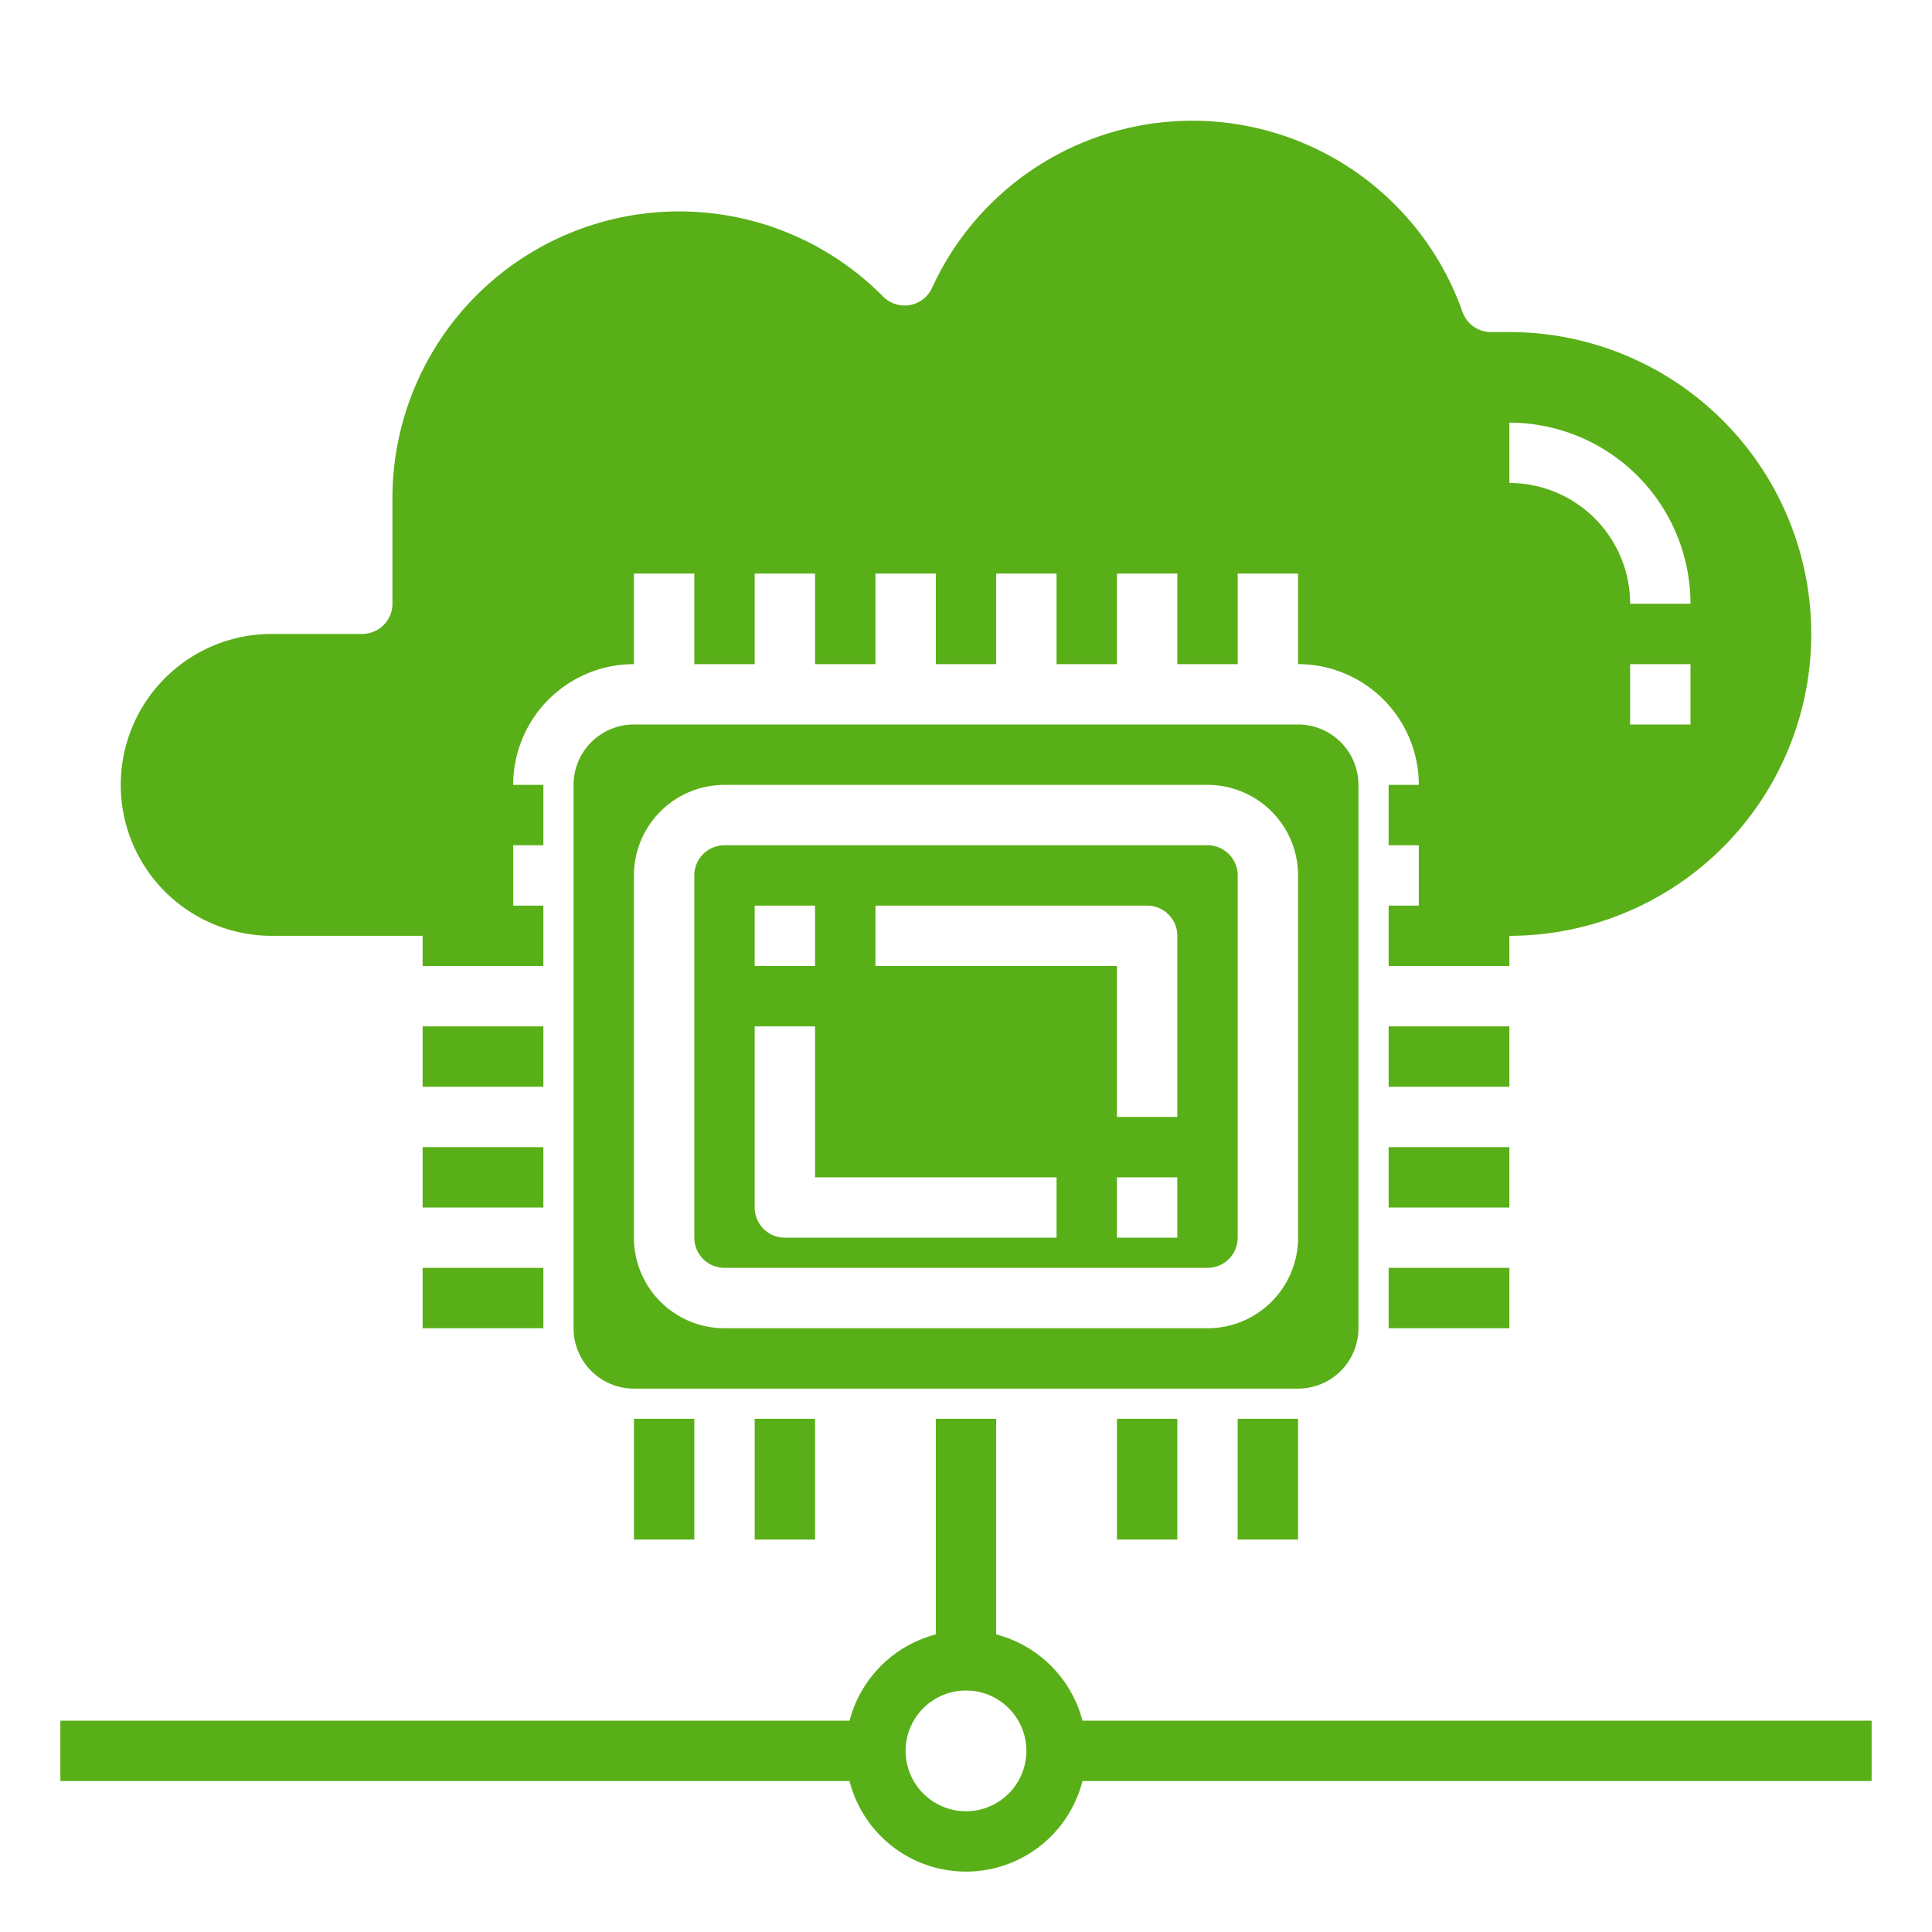 <svg data-name="Layer 1" viewBox="0 0 64 64" xmlns="http://www.w3.org/2000/svg"><path d="M40 28H24a1 1 0 0 0-1 1v12a1 1 0 0 0 1 1h16a1 1 0 0 0 1-1V29a1 1 0 0 0-1-1Zm-15 2h2v2h-2Zm10 11h-9a1 1 0 0 1-1-1v-6h2v5h8Zm4 0h-2v-2h2Zm0-4h-2v-5h-8v-2h9a1 1 0 0 1 1 1Z" fill="#59af17" class="fill-000000"></path><path d="M45 44V26a2 2 0 0 0-2-2H21a2 2 0 0 0-2 2v18a2 2 0 0 0 2 2h22a2 2 0 0 0 2-2Zm-5 0H24a3 3 0 0 1-3-3V29a3 3 0 0 1 3-3h16a3 3 0 0 1 3 3v12a3 3 0 0 1-3 3ZM62 57H35.858A4 4 0 0 0 33 54.142V47h-2v7.142A4 4 0 0 0 28.142 57H2v2h26.142a3.981 3.981 0 0 0 7.716 0H62Zm-30 3a2 2 0 1 1 2-2 2 2 0 0 1-2 2Z" fill="#59af17" class="fill-000000"></path><path d="M21 47h2v4h-2zM25 47h2v4h-2zM37 47h2v4h-2zM41 47h2v4h-2zM9 31h5v1h4v-2h-1v-2h1v-2h-1a4 4 0 0 1 4-4v-3h2v3h2v-3h2v3h2v-3h2v3h2v-3h2v3h2v-3h2v3h2v-3h2v3a4 4 0 0 1 4 4h-1v2h1v2h-1v2h4v-1a10 10 0 0 0 0-20h-.61a1 1 0 0 1-.943-.667 9.486 9.486 0 0 0-17.573-.794 1 1 0 0 1-1.619.285A9.5 9.5 0 0 0 13 16.5V20a1 1 0 0 1-1 1H9a5 5 0 0 0 0 10Zm47-7h-2v-2h2Zm-6-10a6.006 6.006 0 0 1 6 6h-2a4 4 0 0 0-4-4ZM46 34h4v2h-4zM46 38h4v2h-4zM46 42h4v2h-4zM14 34h4v2h-4zM14 38h4v2h-4zM14 42h4v2h-4z" fill="#59af17" class="fill-000000"></path></svg>